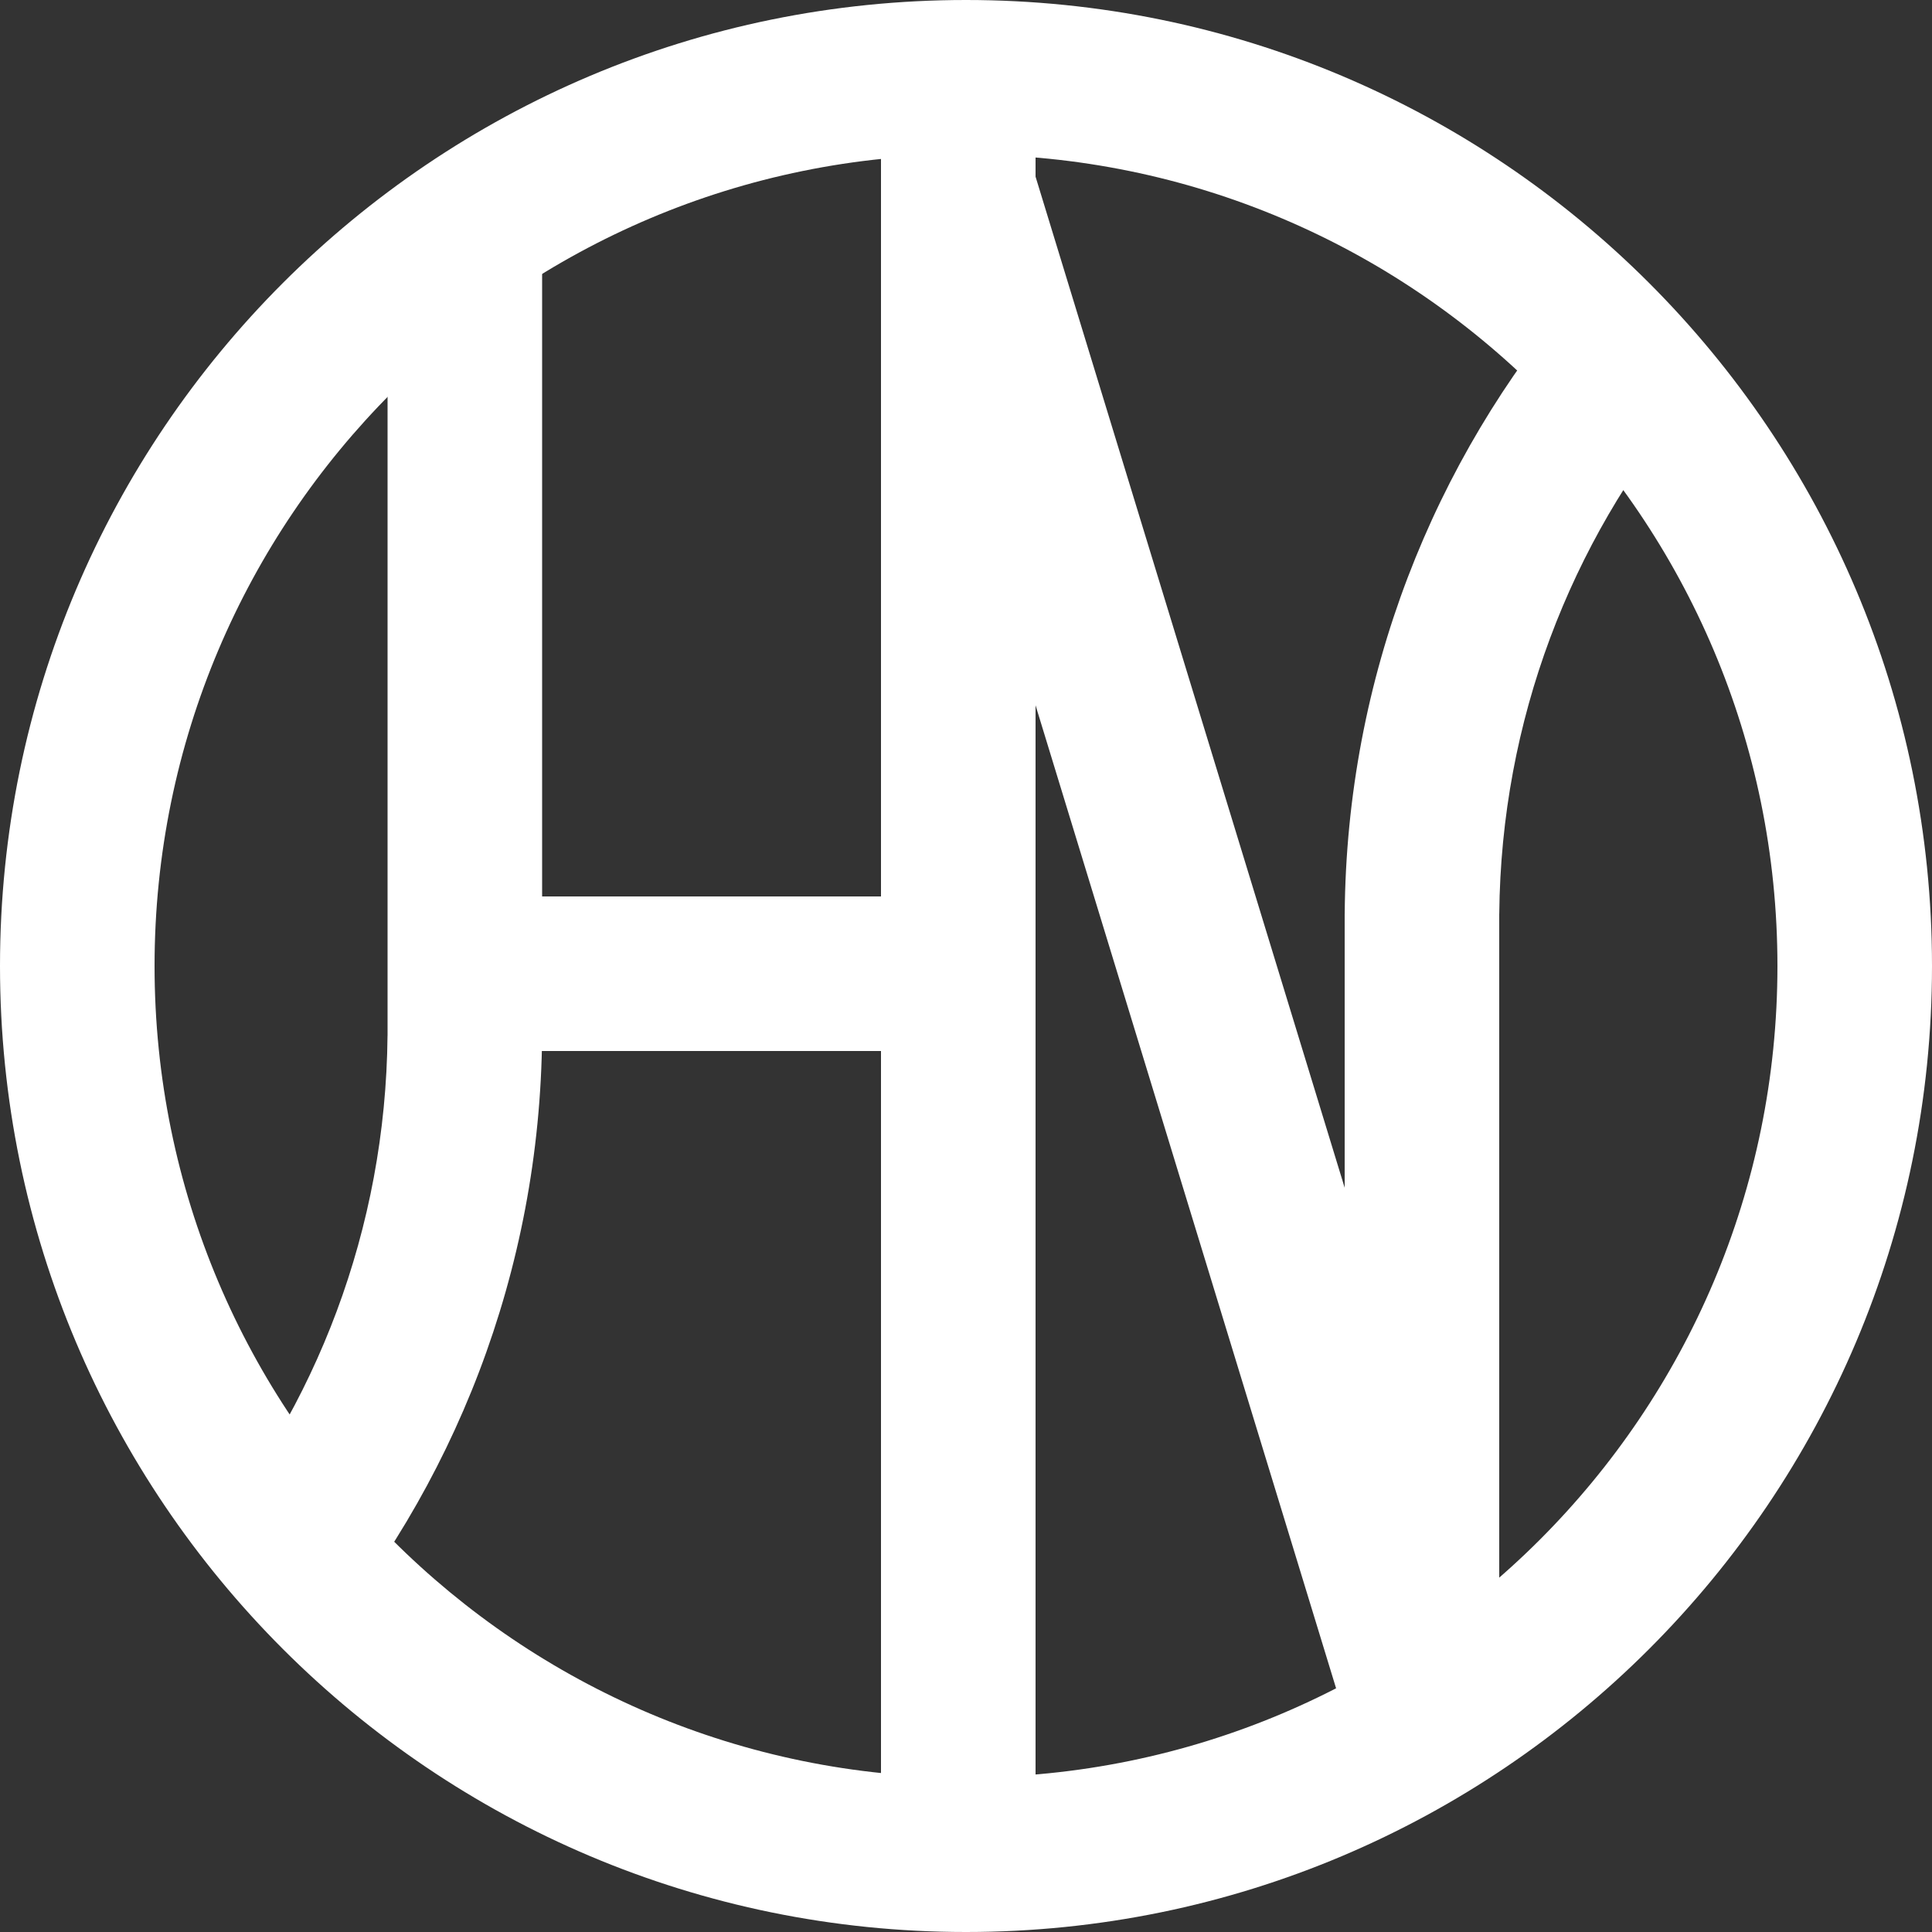 <svg width="125" height="125" viewBox="0 0 125 125" fill="none" xmlns="http://www.w3.org/2000/svg">
<rect x="0" y="0" width="125" height="125" fill="#333333" stroke="none"/>
<rect x="57" y="5" width="10" height="115" fill="white"/>
<rect x="30" y="68" width="10" height="30" transform="rotate(-90 30 68)" fill="white"/>
<rect x="57" y="12.924" width="10" height="105" transform="rotate(-17 57 12.924)" fill="white"/>
<path fill-rule="evenodd" clip-rule="evenodd" d="M62.5 125C97.018 125 125 97.018 125 62.5C125 27.982 97.018 0 62.5 0C27.982 0 0 27.982 0 62.5C0 97.018 27.982 125 62.5 125ZM62.5 115C91.495 115 115 91.495 115 62.5C115 33.505 91.495 10 62.5 10C33.505 10 10 33.505 10 62.5C10 91.495 33.505 115 62.5 115Z" fill="white"/>
<path fill-rule="evenodd" clip-rule="evenodd" d="M25.075 17V67H25.073C24.956 79.54 20.443 91.029 13 100H20.075V107.122C29.326 96.315 34.953 82.313 35.074 67H35.075V17H25.075Z" fill="white"/>
<path fill-rule="evenodd" clip-rule="evenodd" d="M97 109.122V59.122H97.002C97.119 46.582 101.633 35.093 109.075 26.122H102V19C92.749 29.807 87.122 43.809 87.002 59.122H87V109.122H97Z" fill="white"/>
</svg>
